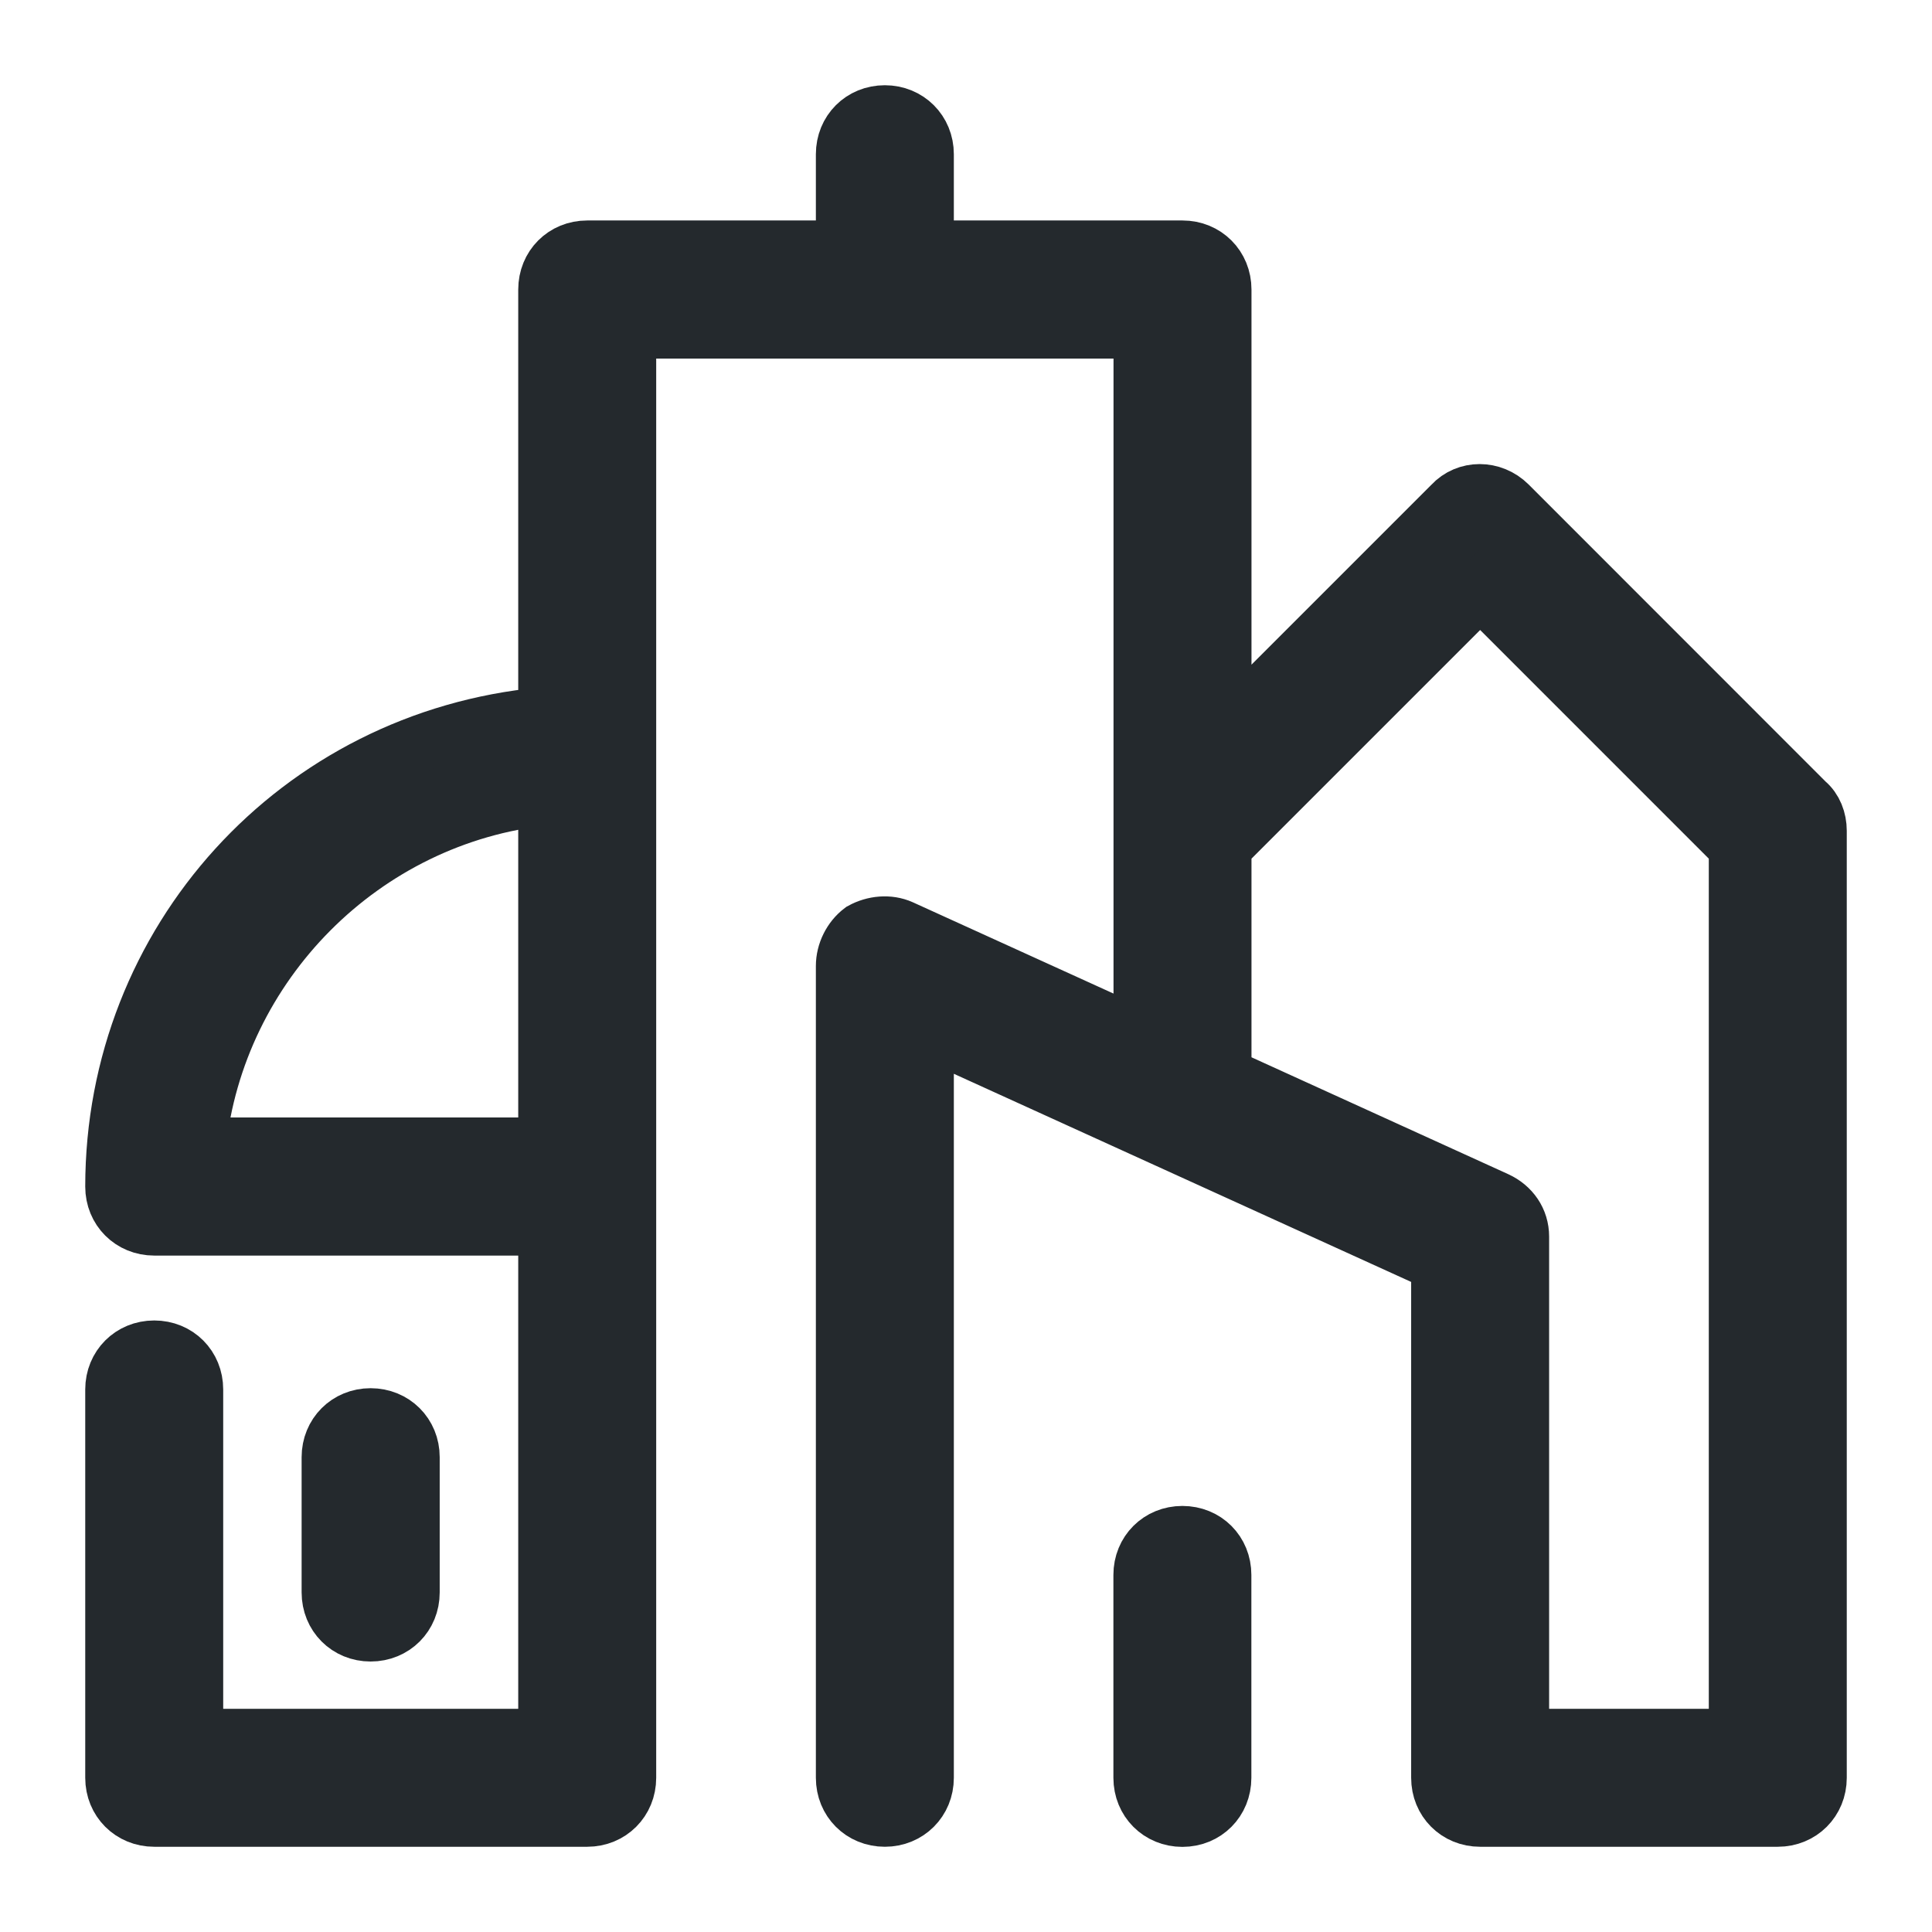 <svg width="17" height="17" viewBox="0 0 17 17" fill="none" xmlns="http://www.w3.org/2000/svg">
<path d="M10.761 15.643V13.858C10.761 13.655 10.607 13.501 10.404 13.501C10.202 13.501 10.047 13.655 10.047 13.858V15.643C10.047 15.846 10.202 16.001 10.404 16.001C10.607 16.001 10.761 15.846 10.761 15.643ZM3.619 14.012V12.822C3.619 12.62 3.464 12.465 3.261 12.465C3.059 12.465 2.904 12.62 2.904 12.822V14.012C2.904 14.215 3.059 14.37 3.261 14.37C3.464 14.37 3.619 14.215 3.619 14.012Z" fill="#24292D" stroke="#24292D" stroke-width="0.5"/>
<path d="M13.274 4.44C13.131 4.298 12.905 4.298 12.774 4.44L10.762 6.452V2.548C10.762 2.345 10.607 2.19 10.405 2.19H8.143V1.357C8.143 1.155 7.988 1 7.786 1C7.583 1 7.429 1.155 7.429 1.357V2.19H5.167C4.964 2.19 4.81 2.345 4.81 2.548V6.298C4.798 6.298 4.786 6.298 4.774 6.298C2.619 6.5 1 8.286 1 10.441C1 10.643 1.155 10.798 1.357 10.798H4.81V15.286H1.714V12.226C1.714 12.024 1.56 11.869 1.357 11.869C1.155 11.869 1 12.024 1 12.226V15.643C1 15.845 1.155 16 1.357 16H5.167C5.369 16 5.524 15.845 5.524 15.643V2.905H10.048V9.131L7.929 8.167C7.821 8.119 7.69 8.131 7.583 8.19C7.488 8.262 7.429 8.381 7.429 8.5V15.643C7.429 15.845 7.583 16 7.786 16C7.988 16 8.143 15.845 8.143 15.643V9.06L12.667 11.119V15.643C12.667 15.845 12.821 16 13.024 16H15.643C15.845 16 16 15.845 16 15.643V7.31C16 7.214 15.964 7.119 15.893 7.06L13.274 4.44ZM4.81 10.083H1.738C1.905 8.488 3.19 7.179 4.81 7.012V10.083ZM15.286 15.286H13.381V10.881C13.381 10.738 13.298 10.619 13.167 10.559L10.762 9.464C10.762 9.464 10.762 9.464 10.762 9.452V7.452L13.024 5.19L15.286 7.452V15.286Z" fill="#24292D" stroke="#24292D" stroke-width="0.5"/>
</svg>
